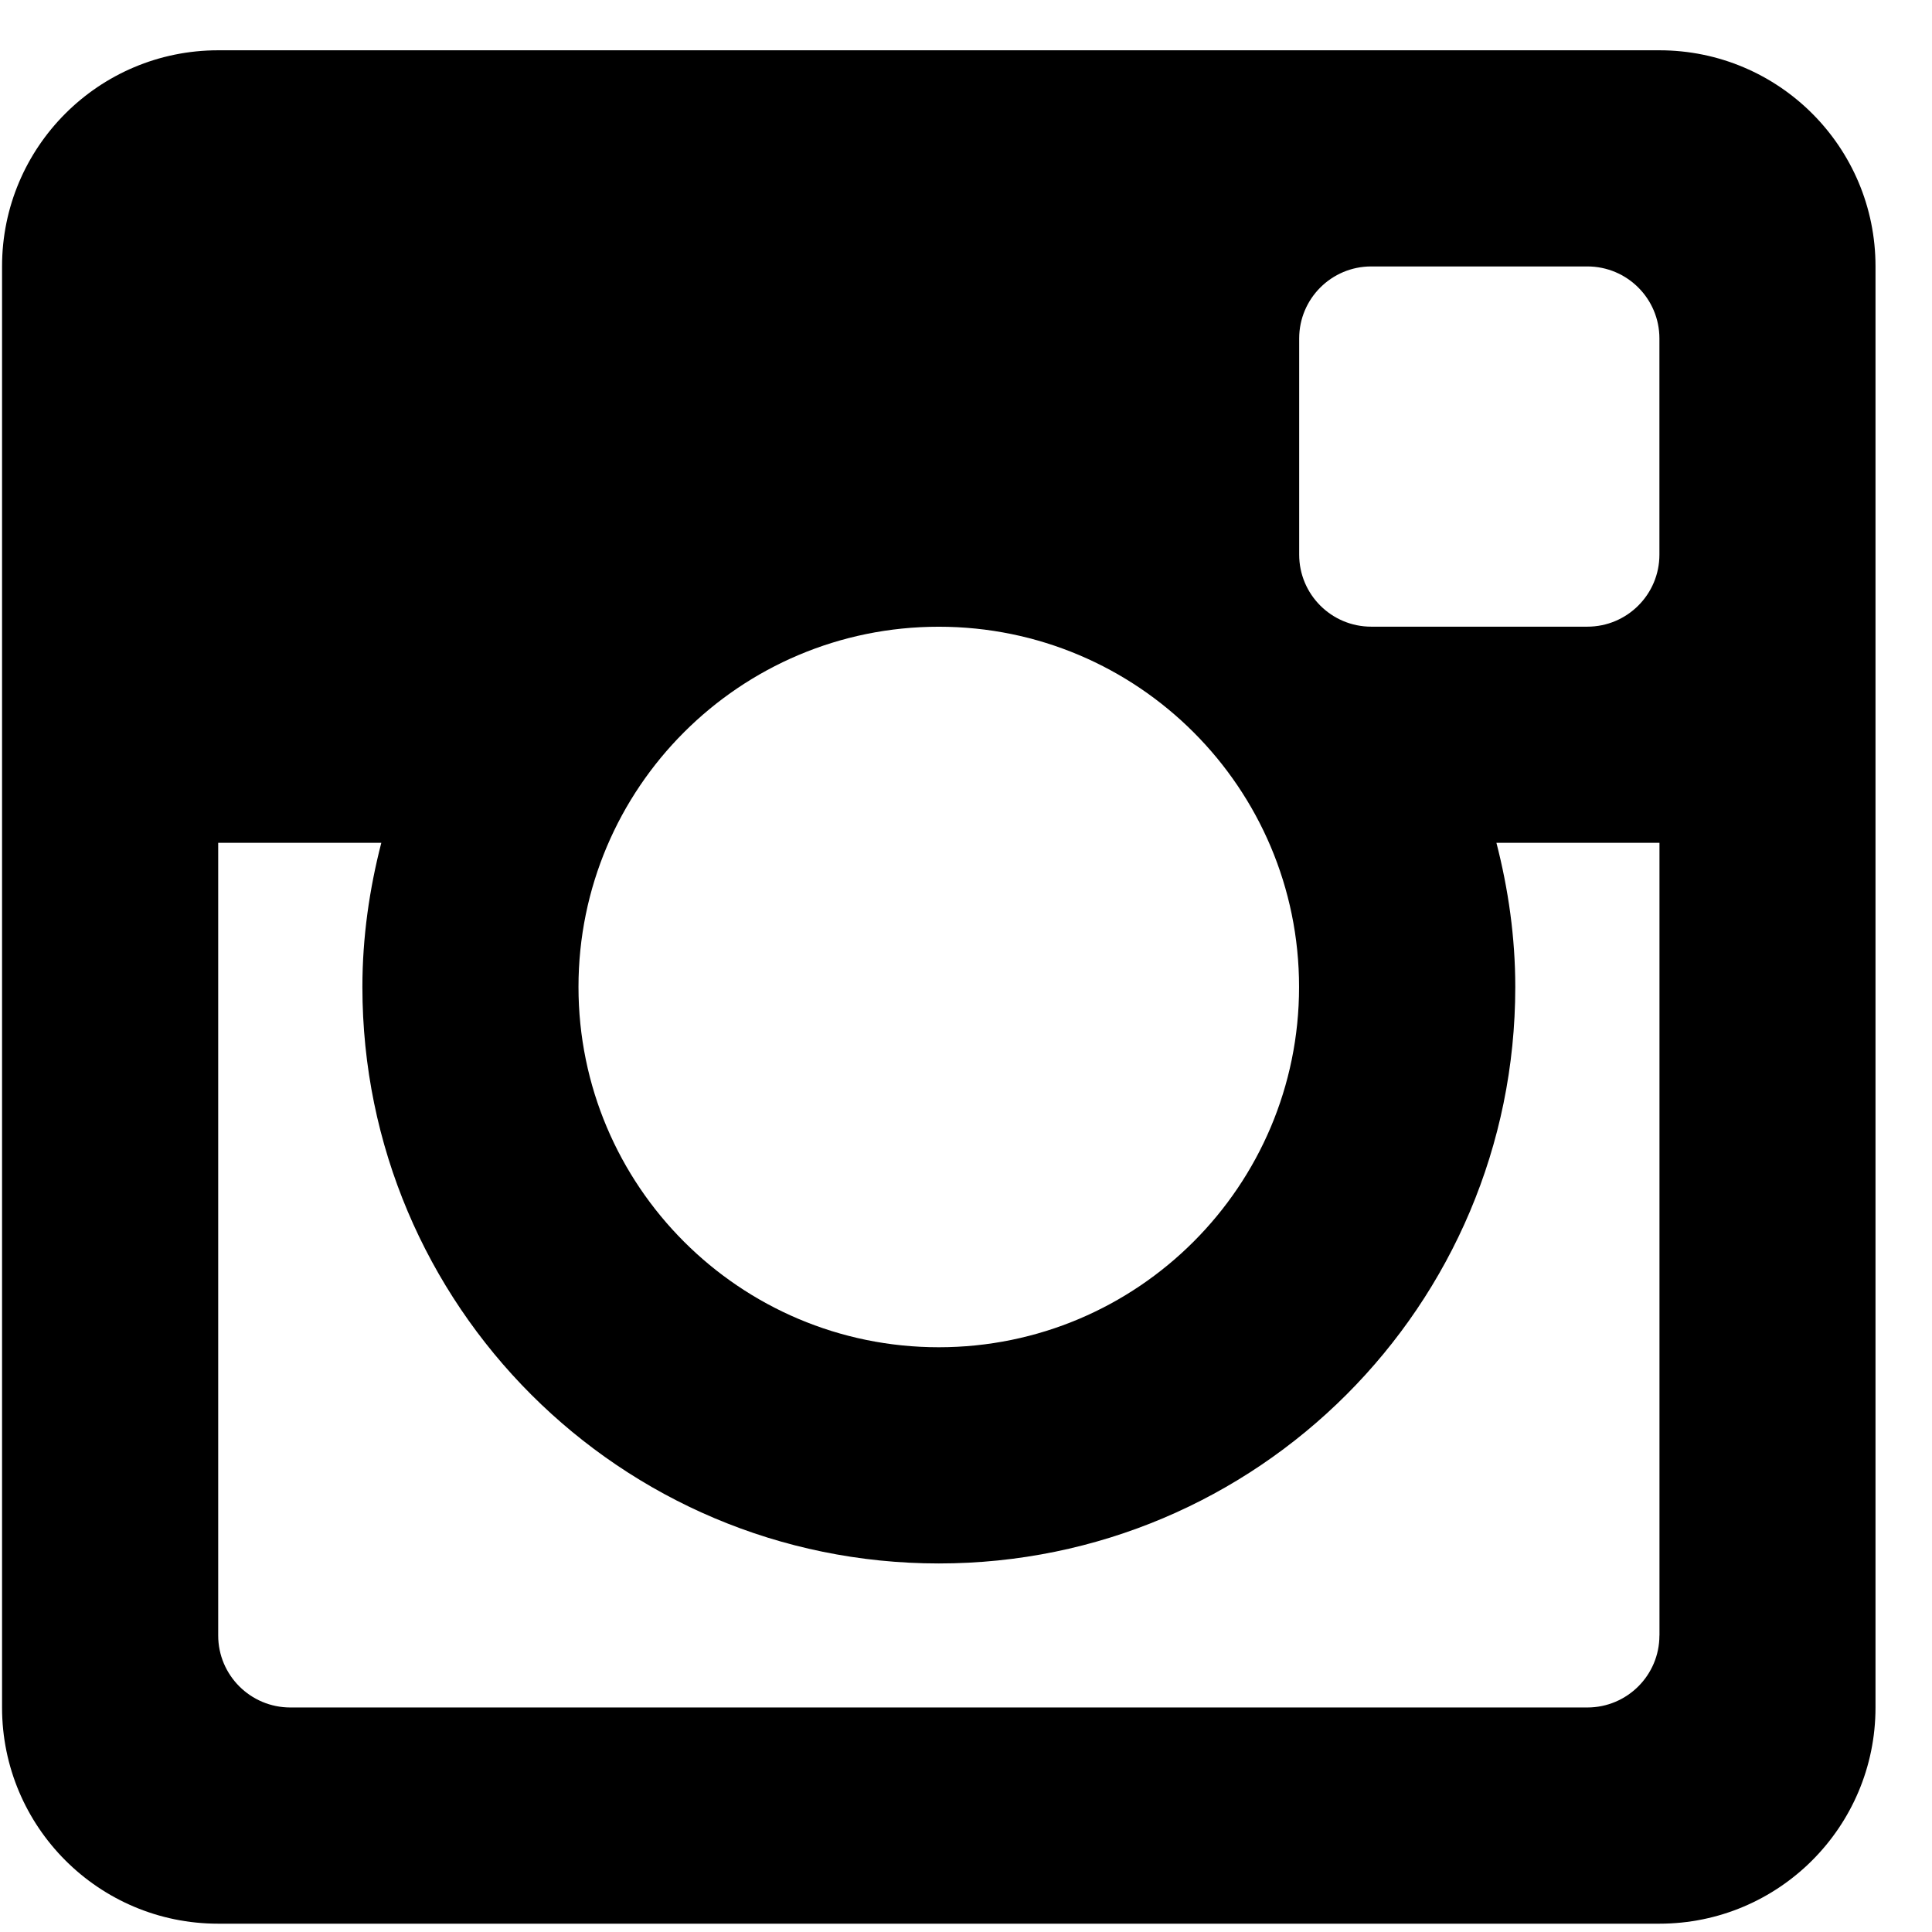 <?xml version="1.0" encoding="UTF-8" standalone="no"?>
<svg width="33px" height="33px" viewBox="0 0 33 33" version="1.1" xmlns="http://www.w3.org/2000/svg" xmlns:xlink="http://www.w3.org/1999/xlink" xmlns:sketch="http://www.bohemiancoding.com/sketch/ns">
    <!-- Generator: Sketch 3.5.1 (25234) - http://www.bohemiancoding.com/sketch -->
    <title>1268-instagram@2x</title>
    <desc>Created with Sketch.</desc>
    <defs></defs>
    <g id="Page-1" stroke="none" stroke-width="1" fill="none" fill-rule="evenodd" sketch:type="MSPage">
        <g id="1268-instagram@2x" sketch:type="MSLayerGroup" transform="translate(-1, -1)" fill="#000000">
            <g id="Page-1" sketch:type="MSShapeGroup">
                <g id="Glyphish-8-Icons">
                    <g id="1268-instagram@2x" transform="translate(0.037, 0.86)">
                        <g id="_x31_268-instagram_x40_2x.png">
                            <path d="M29.307,0.999 L4.689,0.999 C2.651,0.999 0.998,2.651 0.998,4.69 L0.998,29.305 C0.998,31.345 2.651,32.998 4.689,32.998 L29.306,32.998 C31.345,32.998 32.998,31.345 32.998,29.305 L32.998,4.69 C32.999,2.651 31.346,0.999 29.307,0.999 L29.307,0.999 L29.307,0.999 Z M16.998,10.845 C20.397,10.845 23.152,13.6 23.152,16.998 C23.152,20.396 20.397,23.152 16.998,23.152 C13.6,23.152 10.844,20.396 10.844,16.998 C10.844,13.6 13.6,10.845 16.998,10.845 L16.998,10.845 L16.998,10.845 Z M29.307,28.076 C29.307,28.754 28.756,29.305 28.076,29.305 L5.922,29.305 C5.241,29.305 4.69,28.753 4.69,28.076 L4.69,14.536 L7.476,14.536 C7.273,15.324 7.153,16.147 7.153,16.998 C7.153,22.437 11.561,26.845 16.999,26.845 C22.437,26.845 26.845,22.438 26.845,16.998 C26.845,16.147 26.726,15.324 26.523,14.536 L29.308,14.536 L29.308,28.076 L29.307,28.076 L29.307,28.076 Z M29.307,9.614 C29.307,10.293 28.756,10.844 28.076,10.844 L24.385,10.844 C23.704,10.844 23.154,10.292 23.154,9.614 L23.154,5.921 C23.154,5.242 23.705,4.691 24.385,4.691 L28.076,4.691 C28.757,4.691 29.307,5.243 29.307,5.921 L29.307,9.614 L29.307,9.614 L29.307,9.614 Z" id="Shape"></path>
                        </g>
                    </g>
                </g>
            </g>
        </g>
    </g>
</svg>